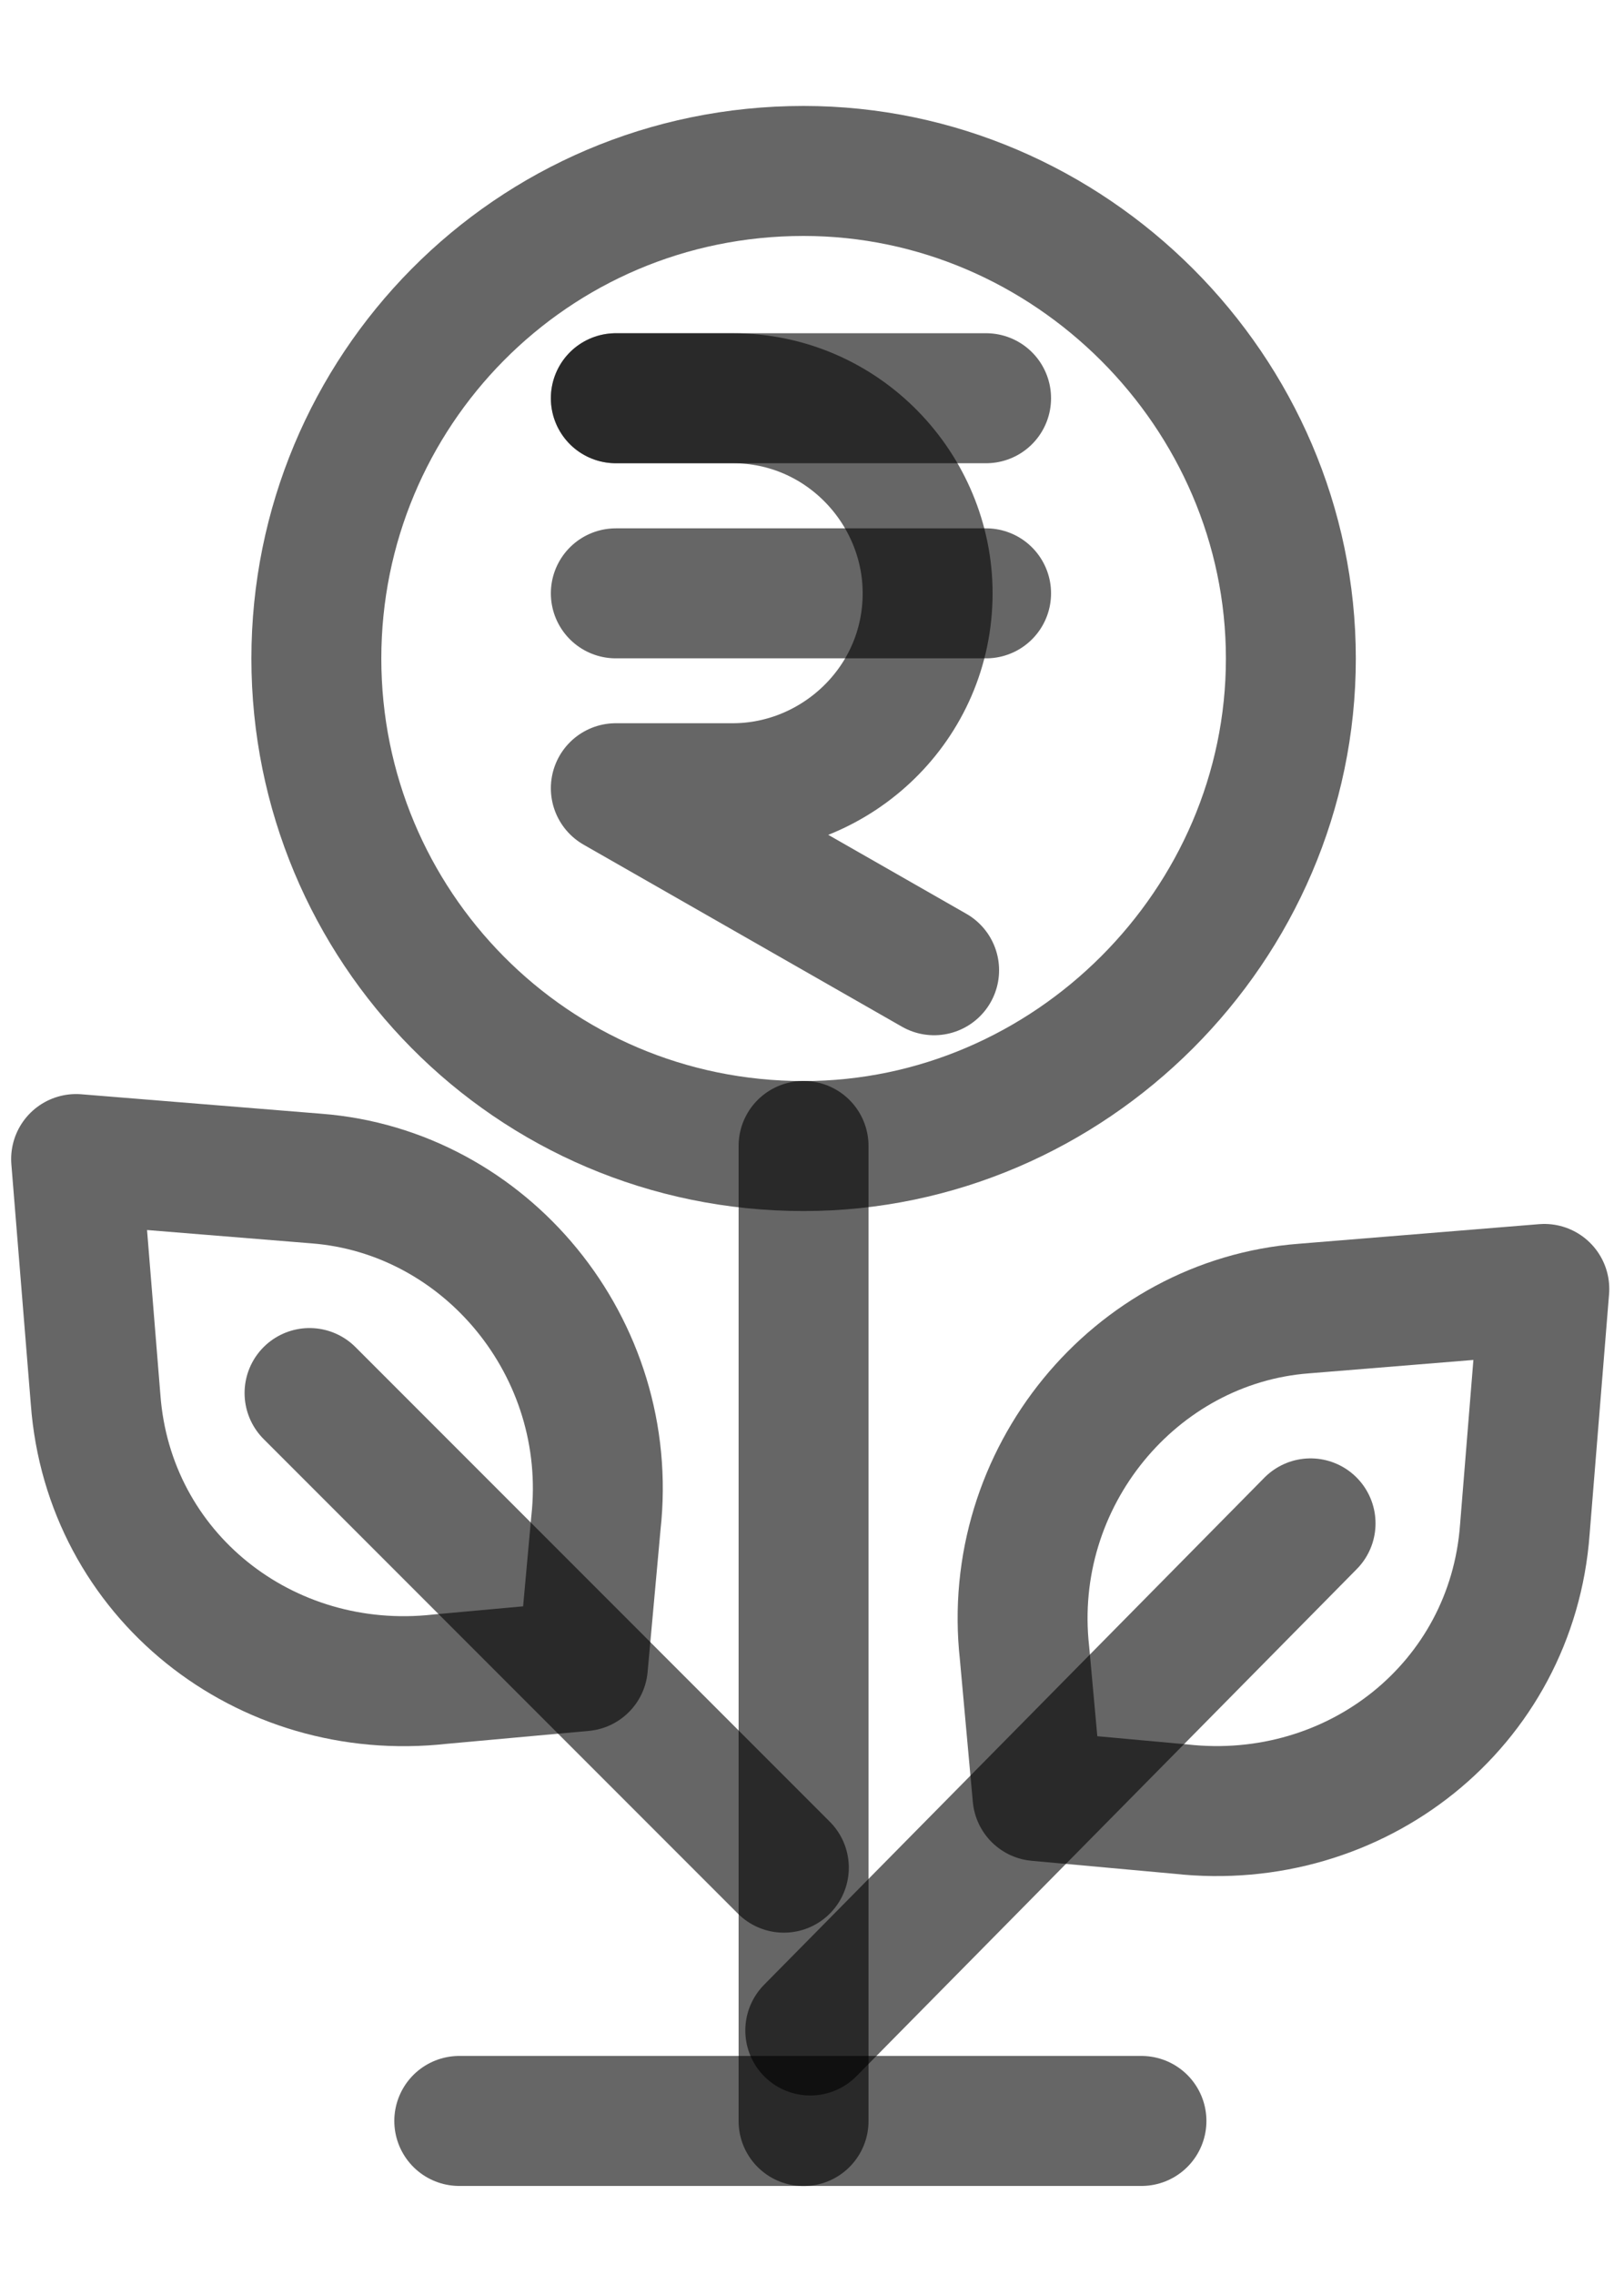<svg width="15" height="21" viewBox="0 0 15 21" fill="none" xmlns="http://www.w3.org/2000/svg">
<path d="M9.583 16.579L9.463 15.259C9.283 13.639 10.483 12.198 12.043 12.079L14.264 11.898L14.084 14.119C13.964 15.739 12.524 16.879 10.903 16.699L9.583 16.579Z" stroke="black" stroke-opacity="0.6" stroke-width="1.2" stroke-miterlimit="10" stroke-linecap="round" stroke-linejoin="round"/>
<path d="M12.105 14.062L7.484 18.743" stroke="black" stroke-opacity="0.6" stroke-width="1.2" stroke-miterlimit="10" stroke-linecap="round" stroke-linejoin="round"/>
<path d="M5.384 15.38L5.504 14.06C5.684 12.439 4.484 10.999 2.923 10.879L0.703 10.699L0.883 12.919C1.003 14.54 2.443 15.68 4.064 15.5L5.384 15.38Z" stroke="black" stroke-opacity="0.6" stroke-width="1.2" stroke-miterlimit="10" stroke-linecap="round" stroke-linejoin="round"/>
<path d="M2.859 12.859L7.24 17.24" stroke="black" stroke-opacity="0.6" stroke-width="1.2" stroke-miterlimit="10" stroke-linecap="round" stroke-linejoin="round"/>
<path d="M7.422 10.578V19.579" stroke="black" stroke-opacity="0.6" stroke-width="1.2" stroke-miterlimit="10" stroke-linecap="round" stroke-linejoin="round"/>
<path d="M4.242 19.578H10.543" stroke="black" stroke-opacity="0.6" stroke-width="1.2" stroke-miterlimit="10" stroke-linecap="round" stroke-linejoin="round"/>
<path d="M5.688 3.676H9.108" stroke="black" stroke-opacity="0.6" stroke-width="1.2" stroke-miterlimit="10" stroke-linecap="round" stroke-linejoin="round"/>
<path d="M5.688 5.477H9.108" stroke="black" stroke-opacity="0.6" stroke-width="1.2" stroke-miterlimit="10" stroke-linecap="round" stroke-linejoin="round"/>
<path d="M5.688 3.676H6.768C7.788 3.676 8.568 4.516 8.568 5.476C8.568 6.496 7.728 7.276 6.768 7.276H5.688L8.628 8.956" stroke="black" stroke-opacity="0.6" stroke-width="1.2" stroke-miterlimit="10" stroke-linecap="round" stroke-linejoin="round"/>
<path d="M7.422 1.578C9.883 1.578 11.923 3.618 11.923 6.079C11.923 8.539 9.883 10.579 7.422 10.579C4.902 10.579 2.922 8.539 2.922 6.079C2.922 3.618 4.902 1.578 7.422 1.578Z" stroke="black" stroke-opacity="0.6" stroke-width="1.2" stroke-miterlimit="10" stroke-linecap="round" stroke-linejoin="round"/>
</svg>
